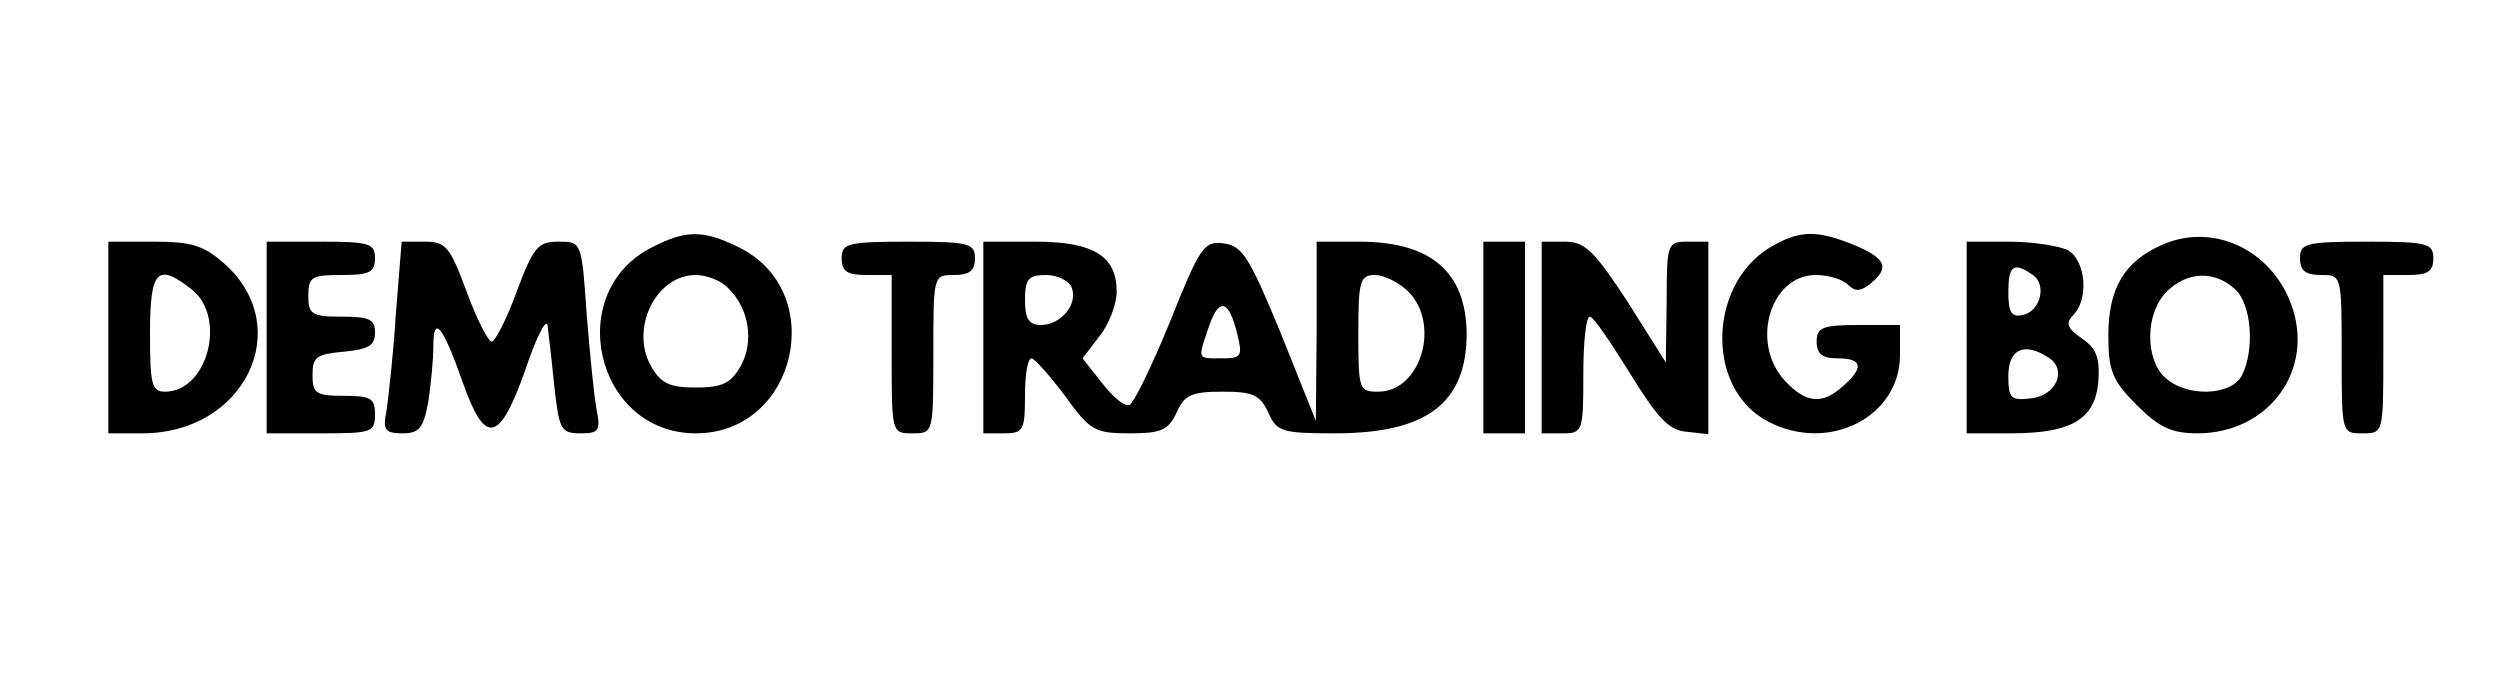 <?xml version="1.0" standalone="no"?>
<!DOCTYPE svg PUBLIC "-//W3C//DTD SVG 20010904//EN"
 "http://www.w3.org/TR/2001/REC-SVG-20010904/DTD/svg10.dtd">
<svg version="1.0" xmlns="http://www.w3.org/2000/svg"
 width="300pt" height="84pt" viewBox="0 0 300 84"
 preserveAspectRatio="xMidYMid meet">

<g transform="translate(0,84) scale(0.1,-0.1)"
fill="#000000" stroke="none">
<path d="M784 544 c-109 -53 -70 -224 51 -224 122 0 160 172 50 224 -41 20
-62 20 -101 0z m90 -50 c25 -24 31 -64 15 -93 -12 -21 -22 -26 -54 -26 -32 0
-42 5 -54 26 -25 45 6 109 54 109 13 0 31 -7 39 -16z"/>
<path d="M2131 547 c-81 -41 -87 -173 -9 -213 73 -38 158 6 158 80 l0 36 -50
0 c-43 0 -50 -3 -50 -20 0 -15 7 -20 25 -20 30 0 32 -11 7 -33 -25 -23 -45
-21 -70 6 -42 45 -18 127 37 127 15 0 32 -5 39 -12 8 -8 15 -8 27 2 23 19 18
30 -20 46 -42 17 -63 18 -94 1z"/>
<path d="M2594 546 c-45 -20 -64 -52 -64 -109 0 -42 5 -54 34 -83 27 -27 42
-34 73 -34 86 0 142 77 112 156 -25 66 -95 97 -155 70z m88 -53 c20 -18 24
-73 8 -104 -13 -24 -66 -26 -92 -2 -24 22 -24 77 2 103 24 24 57 26 82 3z"/>
<path d="M130 435 l0 -115 41 0 c122 0 184 126 99 203 -25 22 -39 27 -85 27
l-55 0 0 -115z m101 57 c41 -34 18 -122 -33 -122 -16 0 -18 9 -18 70 0 77 9
85 51 52z"/>
<path d="M320 435 l0 -115 65 0 c61 0 65 1 65 23 0 19 -5 22 -37 22 -34 0 -38
3 -38 25 0 22 5 25 38 28 29 3 37 7 37 23 0 16 -7 19 -40 19 -36 0 -40 3 -40
25 0 23 4 25 40 25 33 0 40 3 40 20 0 18 -7 20 -65 20 l-65 0 0 -115z"/>
<path d="M475 463 c-3 -49 -9 -100 -11 -115 -5 -24 -2 -28 19 -28 20 0 25 6
31 38 3 20 6 50 6 66 0 39 11 26 35 -42 27 -77 44 -74 75 13 13 39 25 63 27
55 1 -8 5 -41 8 -72 6 -54 8 -58 32 -58 21 0 24 3 19 28 -3 15 -8 66 -12 115
-6 87 -6 87 -34 87 -25 0 -30 -7 -50 -60 -12 -33 -26 -60 -30 -60 -4 0 -18 27
-30 60 -20 54 -25 60 -50 60 l-28 0 -7 -87z"/>
<path d="M1010 530 c0 -16 7 -20 30 -20 l30 0 0 -95 c0 -95 0 -95 25 -95 25 0
25 0 25 95 0 95 0 95 25 95 18 0 25 5 25 20 0 18 -7 20 -80 20 -73 0 -80 -2
-80 -20z"/>
<path d="M1180 435 l0 -115 25 0 c23 0 25 4 25 45 0 25 3 45 8 45 4 -1 22 -21
40 -45 30 -42 36 -45 78 -45 38 0 46 4 56 25 9 21 18 25 55 25 37 0 45 -4 55
-25 10 -23 16 -25 80 -25 110 0 158 36 158 120 -1 74 -43 110 -129 110 l-51 0
0 -107 -1 -108 -42 105 c-38 92 -46 105 -69 108 -23 3 -28 -4 -64 -94 -22 -54
-44 -99 -49 -100 -6 -2 -20 10 -33 27 l-23 29 20 26 c12 15 21 39 21 54 0 43
-28 60 -98 60 l-62 0 0 -115z m106 60 c8 -20 -13 -45 -37 -45 -14 0 -19 7 -19
30 0 25 4 30 25 30 14 0 28 -7 31 -15z m404 -5 c39 -39 15 -120 -36 -120 -23
0 -24 2 -24 70 0 63 2 70 20 70 11 0 29 -9 40 -20z m-205 -52 c6 -25 5 -28
-19 -28 -30 0 -29 -2 -15 39 12 35 24 31 34 -11z"/>
<path d="M1780 435 l0 -115 25 0 25 0 0 115 0 115 -25 0 -25 0 0 -115z"/>
<path d="M1850 435 l0 -115 25 0 c24 0 25 2 25 70 0 39 3 70 8 70 4 0 25 -31
48 -68 32 -52 46 -68 67 -70 l27 -3 0 115 0 116 -25 0 c-24 0 -25 -2 -25 -72
l-1 -73 -46 73 c-40 61 -51 72 -75 72 l-28 0 0 -115z"/>
<path d="M2360 435 l0 -115 53 0 c73 0 101 17 105 62 2 28 -2 40 -20 52 -17
12 -20 18 -10 28 19 19 15 66 -7 78 -11 5 -42 10 -70 10 l-51 0 0 -115z m78
76 c19 -11 11 -45 -11 -49 -13 -3 -17 3 -17 27 0 32 6 37 28 22z m20 -100 c23
-14 10 -46 -21 -49 -24 -3 -27 0 -27 27 0 32 19 41 48 22z"/>
<path d="M2760 530 c0 -15 7 -20 25 -20 25 0 25 0 25 -95 0 -95 0 -95 25 -95
25 0 25 0 25 95 l0 95 30 0 c23 0 30 4 30 20 0 18 -7 20 -80 20 -73 0 -80 -2
-80 -20z"/>
</g>
</svg>
